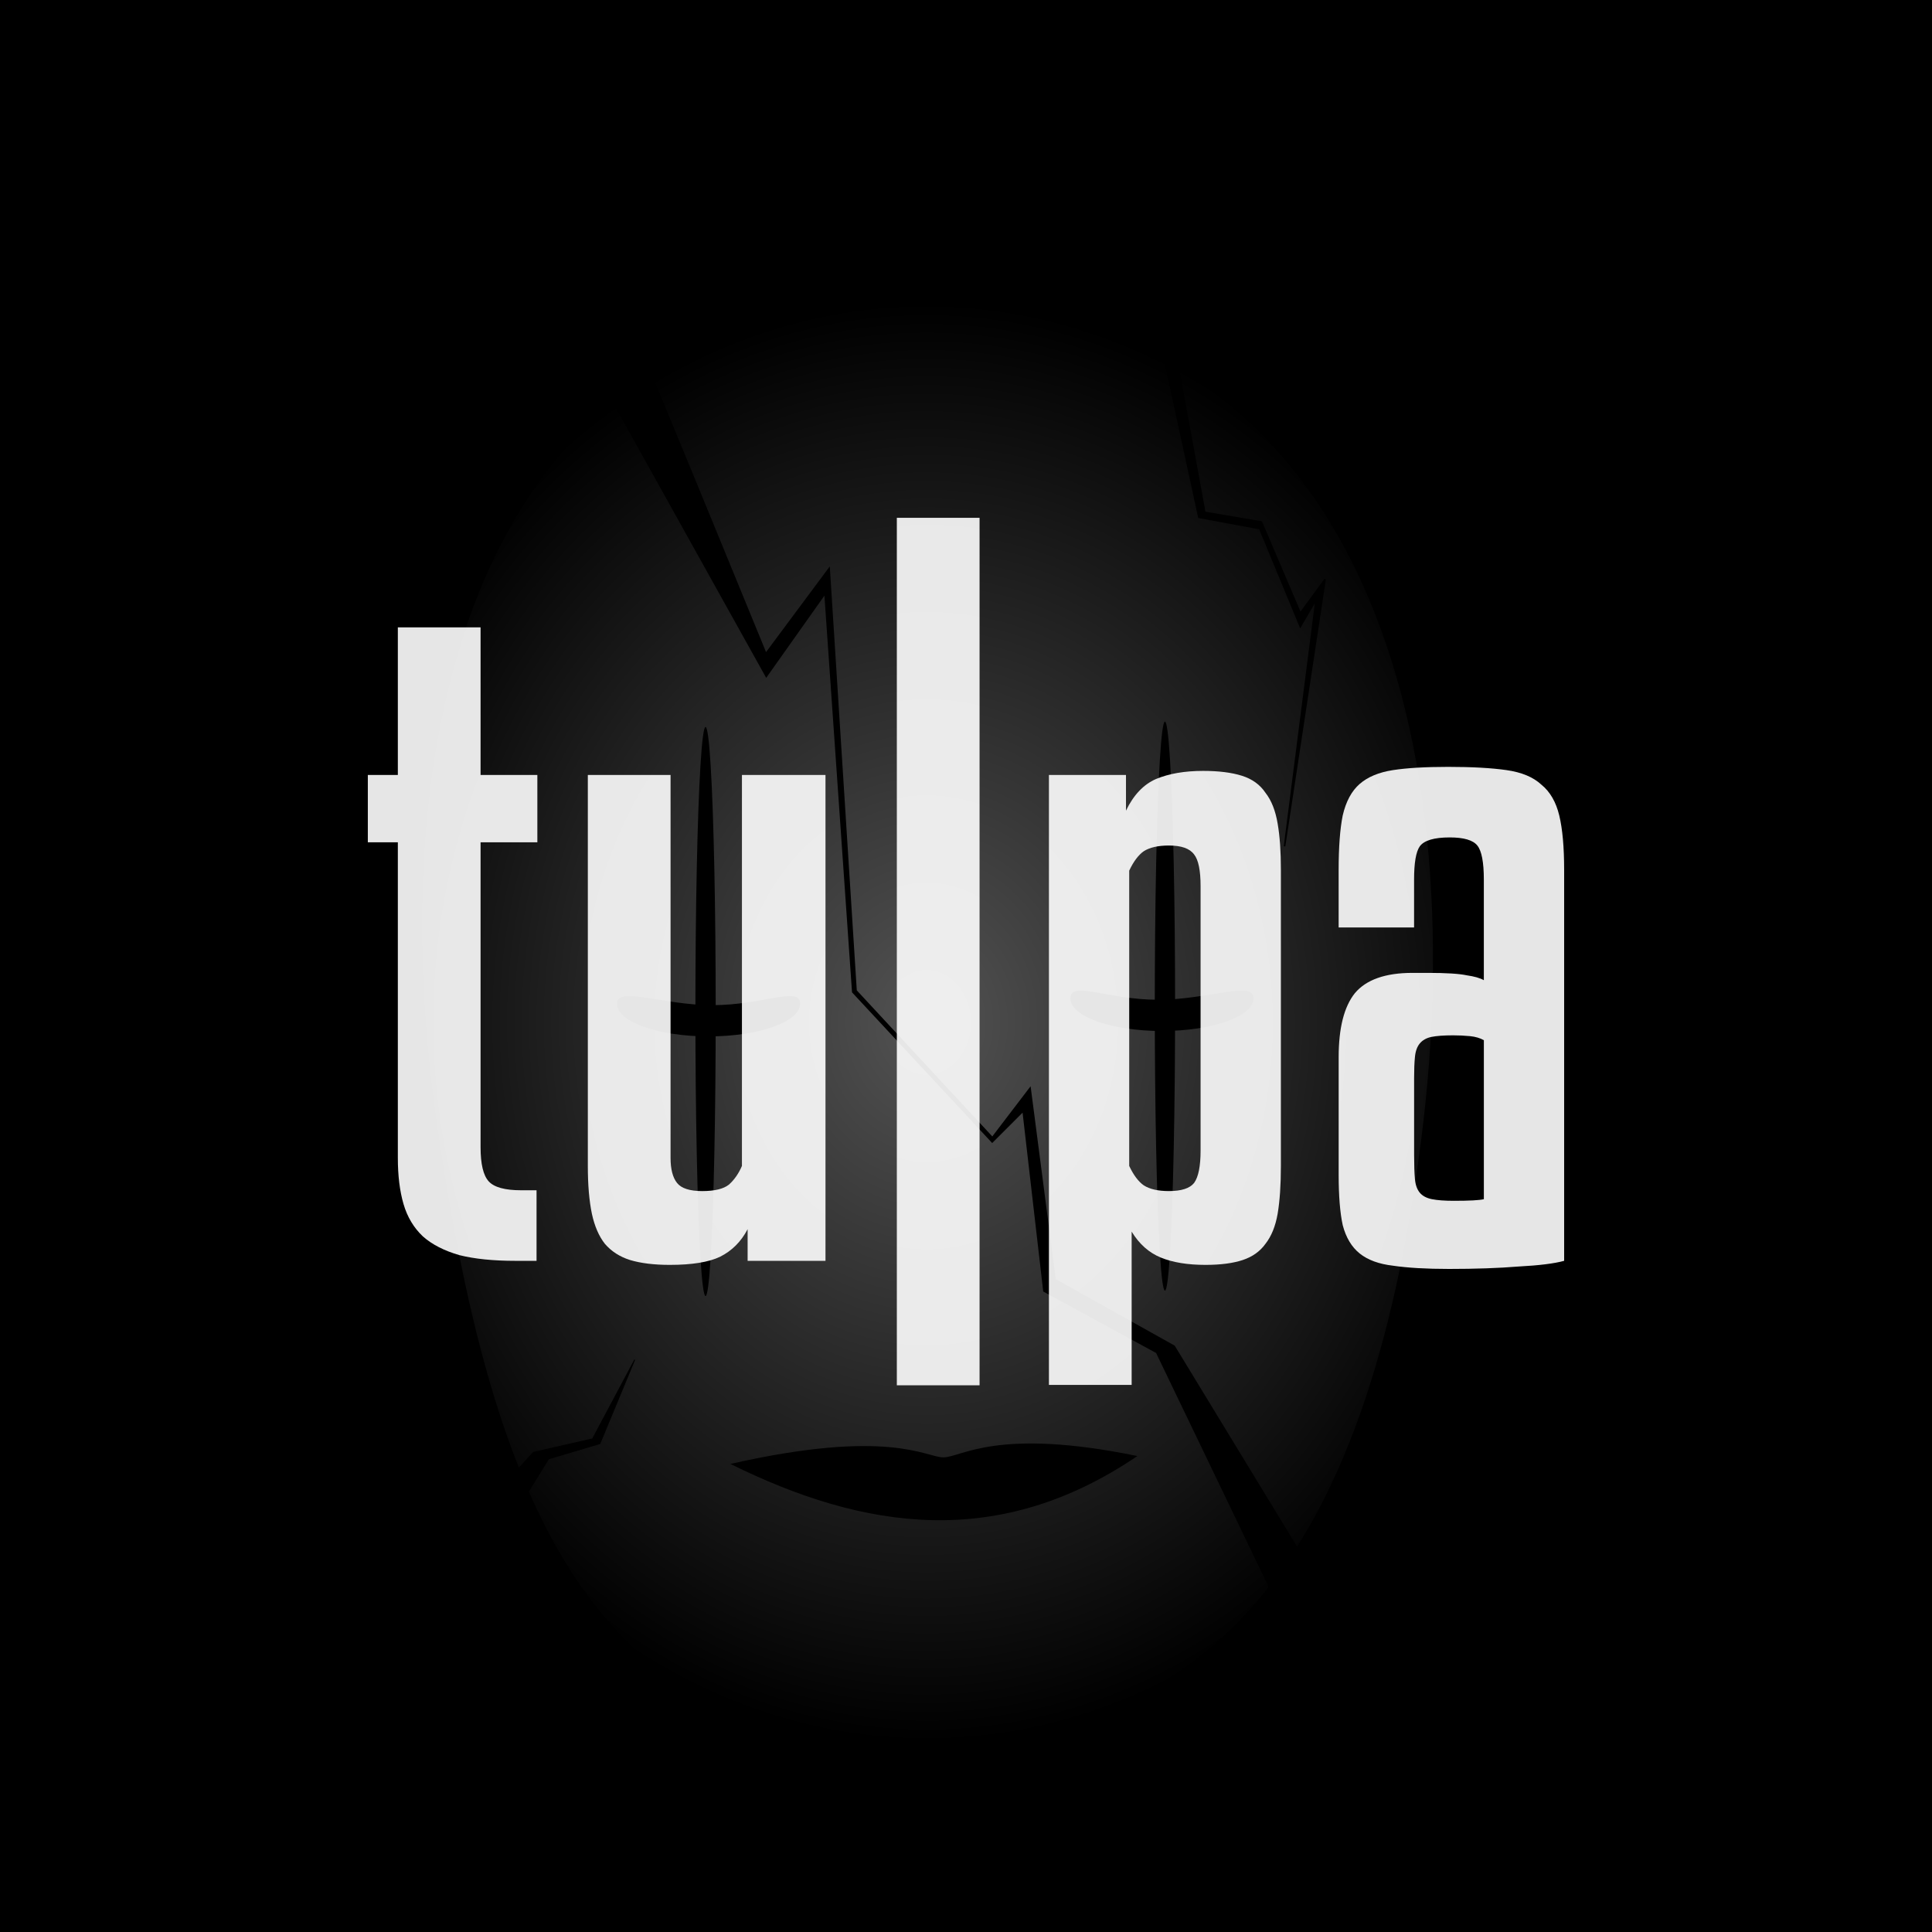 <?xml version="1.0" encoding="UTF-8" standalone="no"?>
<!-- Created with Inkscape (http://www.inkscape.org/) -->

<svg
   xmlns:dc="http://purl.org/dc/elements/1.1/"
   xmlns:cc="http://creativecommons.org/ns#"
   xmlns:rdf="http://www.w3.org/1999/02/22-rdf-syntax-ns#"
   xmlns:svg="http://www.w3.org/2000/svg"
   xmlns="http://www.w3.org/2000/svg"
   xmlns:xlink="http://www.w3.org/1999/xlink"
   xmlns:sodipodi="http://sodipodi.sourceforge.net/DTD/sodipodi-0.dtd"
   xmlns:inkscape="http://www.inkscape.org/namespaces/inkscape"
   width="200mm"
   height="200mm"
   viewBox="0 0 200 200"
   version="1.1"
   id="svg8"
   inkscape:version="0.92.4 (f8dce91, 2019-08-02)"
   sodipodi:docname="tulpa.svg"
   inkscape:export-filename="/home/fraemisch/tulpa.png"
   inkscape:export-xdpi="152.39999"
   inkscape:export-ydpi="152.39999">
  <defs
     id="defs2">
    <linearGradient
       inkscape:collect="always"
       id="linearGradient846">
      <stop
         style="stop-color:#a5a5a5;stop-opacity:1;"
         offset="0"
         id="stop842" />
      <stop
         style="stop-color:#a5a5a5;stop-opacity:0;"
         offset="1"
         id="stop844" />
    </linearGradient>
    <radialGradient
       inkscape:collect="always"
       xlink:href="#linearGradient846"
       id="radialGradient848"
       cx="131.344"
       cy="189.113"
       fx="131.344"
       fy="189.113"
       r="52.32"
       gradientTransform="matrix(1.202,-0.004,0.004,1.425,-27.378,-79.971)"
       gradientUnits="userSpaceOnUse" />
  </defs>
  <sodipodi:namedview
     id="base"
     pagecolor="#ffffff"
     bordercolor="#666666"
     borderopacity="1.0"
     inkscape:pageopacity="0.0"
     inkscape:pageshadow="2"
     inkscape:zoom="0.7"
     inkscape:cx="55.999096"
     inkscape:cy="221.04052"
     inkscape:document-units="mm"
     inkscape:current-layer="layer1"
     showgrid="false"
     fit-margin-top="0"
     fit-margin-left="0"
     fit-margin-right="0"
     fit-margin-bottom="0"
     inkscape:window-width="1916"
     inkscape:window-height="1164"
     inkscape:window-x="0"
     inkscape:window-y="16"
     inkscape:window-maximized="0"
     inkscape:lockguides="true"
     showguides="true"
     inkscape:guide-bbox="true" />
  <g
     inkscape:label="Layer 1"
     inkscape:groupmode="layer"
     id="layer1"
     transform="translate(-35.319,-83.158)">
    <rect
       style="opacity:1;fill:#000000;fill-opacity:1;stroke:none;stroke-width:1.213;stroke-linecap:round;stroke-linejoin:round;stroke-miterlimit:4;stroke-dasharray:none;stroke-opacity:1;paint-order:stroke fill markers"
       id="rect4518-5-7"
       width="200"
       height="200"
       x="35.319"
       y="83.158" />
    <path
       style="opacity:0.5;fill:url(#radialGradient848);fill-opacity:1;stroke:none;stroke-width:1.857;stroke-linecap:round;stroke-linejoin:round;stroke-miterlimit:4;stroke-dasharray:none;stroke-opacity:1;paint-order:stroke fill markers"
       d="m 182.42,201.281 c -5.613,43.387 -21.635,62.407 -52.939,62.407 -31.304,0 -42.814,-21.694 -48.93,-64.278 -6.055,-42.159 5.073,-83.957 48.128,-84.858 47.607,-0.996 59.204,44.496 53.741,86.729 z"
       id="path4520-7-0"
       inkscape:connector-curvature="0"
       sodipodi:nodetypes="sssss" />
    <path
       style="opacity:1;fill:#000000;fill-opacity:1;stroke:none;stroke-width:1.678;stroke-linecap:round;stroke-linejoin:round;stroke-miterlimit:4;stroke-dasharray:none;stroke-opacity:1;paint-order:stroke fill markers"
       d="m 110.93,234.704 c 16.387,-3.716 20.244,-0.687 22.039,-0.68 1.861,0.007 5.503,-3.142 20.09,-0.137 -14.389,9.764 -28.298,7.657 -42.129,0.817 z"
       id="path4522-6-3-0"
       inkscape:connector-curvature="0"
       sodipodi:nodetypes="cscc" />
    <path
       style="fill:#000000;stroke:#000000;stroke-width:0.252px;stroke-linecap:butt;stroke-linejoin:miter;stroke-opacity:1"
       d="m 86.585,102.724 28.063,50.369 6.116,-8.635 2.878,41.375 14.391,15.471 3.238,-3.238 2.159,18.709 11.664,6.352 13.103,27.239 c 9.846,-2.857 13.056,-4.001 2.141,-5.635 l -13.504,-22.177 -12.346,-6.903 -2.567,-19.726 -3.87,5.072 -14.161,-15.263 -2.776,-43.593 -6.527,8.776 c 0,0 -14.443,-35.266 -15.162,-36.705 -0.72,-1.439 -12.839,-11.487 -12.839,-11.487 z"
       id="path4621-5"
       inkscape:connector-curvature="0"
       sodipodi:nodetypes="cccccccccccccccccsc" />
    <g
       id="g4633-1-0"
       transform="matrix(1.473,0,0,-1.682,-127.489,431.32)">
      <path
         sodipodi:nodetypes="cscsc"
         inkscape:connector-curvature="0"
         id="path4522-3-3-0-3"
         d="m 166.76,145.218 c 10e-6,1.111 -2.598,-0.088 -6.153,-0.088 -3.554,0 -6.719,1.199 -6.719,0.088 -1e-5,-1.111 2.881,-2.011 6.436,-2.011 3.554,0 6.436,0.9 6.436,2.011 z"
         style="opacity:1;fill:#000000;fill-opacity:1;stroke:none;stroke-width:1.693;stroke-linecap:round;stroke-linejoin:round;stroke-miterlimit:4;stroke-dasharray:none;stroke-opacity:1;paint-order:stroke fill markers" />
      <ellipse
         ry="17.511"
         rx="0.714"
         cy="144.738"
         cx="160.113"
         id="path4546-7-89-3-1"
         style="opacity:1;fill:#000000;fill-opacity:1;stroke:none;stroke-width:1.296;stroke-linecap:round;stroke-linejoin:round;stroke-miterlimit:4;stroke-dasharray:none;stroke-opacity:1;paint-order:stroke fill markers" />
    </g>
    <g
       id="g4633-1-6-1"
       transform="matrix(-1.473,0,0,-1.682,391.76,430.76)">
      <path
         sodipodi:nodetypes="cscsc"
         inkscape:connector-curvature="0"
         id="path4522-3-3-0-0-7"
         d="m 166.76,145.218 c 10e-6,1.111 -2.598,-0.088 -6.153,-0.088 -3.554,0 -6.719,1.199 -6.719,0.088 -1e-5,-1.111 2.881,-2.011 6.436,-2.011 3.554,0 6.436,0.9 6.436,2.011 z"
         style="opacity:1;fill:#000000;fill-opacity:1;stroke:none;stroke-width:1.693;stroke-linecap:round;stroke-linejoin:round;stroke-miterlimit:4;stroke-dasharray:none;stroke-opacity:1;paint-order:stroke fill markers" />
      <ellipse
         ry="17.511"
         rx="0.714"
         cy="144.738"
         cx="160.113"
         id="path4546-7-89-3-6-9"
         style="opacity:1;fill:#000000;fill-opacity:1;stroke:none;stroke-width:1.296;stroke-linecap:round;stroke-linejoin:round;stroke-miterlimit:4;stroke-dasharray:none;stroke-opacity:1;paint-order:stroke fill markers" />
    </g>
    <g
       transform="translate(4.9999998e-7,1.769)"
       aria-label="tulpa"
       style="font-style:normal;font-variant:normal;font-weight:normal;font-stretch:normal;font-size:83.965px;line-height:1.25;font-family:SquareFont;-inkscape-font-specification:SquareFont;font-variant-ligatures:normal;font-variant-caps:normal;font-variant-numeric:normal;font-feature-settings:normal;text-align:start;letter-spacing:0px;word-spacing:0px;writing-mode:lr-tb;text-anchor:start;fill:#000000;fill-opacity:1;stroke:none;stroke-width:5.248;opacity:0.9"
       id="text4565-5-3-1">
      <path
         inkscape:connector-curvature="0"
         d="m 90.946,168.583 h -5.878 v 31.571 q 0,2.603 0.84,3.527 0.84,0.924 3.359,0.924 h 1.595 v 7.305 h -2.183 q -3.443,0 -5.794,-0.588 -2.351,-0.672 -3.778,-1.931 -1.427,-1.343 -2.015,-3.359 -0.588,-2.015 -0.588,-4.786 v -32.663 h -3.107 v -6.969 h 3.107 v -15.282 h 8.564 v 15.282 h 5.878 z"
         style="font-style:normal;font-variant:normal;font-weight:normal;font-stretch:normal;font-family:'Kenyan Coffee';-inkscape-font-specification:'Kenyan Coffee';fill:#ffffff;stroke-width:5.248"
         id="path8480-0" />
      <path
         inkscape:connector-curvature="0"
         d="m 112.125,161.614 h 8.648 v 50.295 h -8.061 v -3.275 q -1.008,1.931 -2.855,2.855 -1.763,0.84 -5.206,0.84 -2.435,0 -4.114,-0.504 -1.595,-0.504 -2.603,-1.679 -0.924,-1.176 -1.343,-3.107 -0.42,-2.015 -0.42,-4.954 v -40.471 h 8.564 v 39.632 q 0,1.763 0.672,2.603 0.672,0.84 2.603,0.84 1.931,0 2.771,-0.672 0.84,-0.756 1.343,-1.931 z"
         style="font-style:normal;font-variant:normal;font-weight:normal;font-stretch:normal;font-family:'Kenyan Coffee';-inkscape-font-specification:'Kenyan Coffee';fill:#ffffff;stroke-width:5.248"
         id="path8482-3" />
      <path
         inkscape:connector-curvature="0"
         d="m 136.723,224.794 h -8.564 l 0,-89.801 h 8.564 z"
         style="font-style:normal;font-variant:normal;font-weight:normal;font-stretch:normal;font-family:'Kenyan Coffee';-inkscape-font-specification:'Kenyan Coffee';fill:#ffffff;stroke-width:5.248"
         id="path8484-5"
         sodipodi:nodetypes="ccccc" />
      <path
         inkscape:connector-curvature="0"
         d="m 167.916,202.085 q 0,2.939 -0.336,4.954 -0.336,1.931 -1.259,3.107 -0.84,1.176 -2.351,1.679 -1.511,0.504 -3.862,0.504 -2.771,0 -4.618,-0.756 -1.847,-0.756 -3.023,-2.687 v 15.869 h -8.564 v -63.142 h 7.977 v 3.694 q 1.176,-2.435 3.107,-3.275 2.015,-0.84 4.87,-0.84 2.435,0 4.03,0.504 1.595,0.504 2.435,1.763 0.924,1.176 1.259,3.191 0.336,1.931 0.336,4.786 z m -15.702,0 q 0.672,1.427 1.511,2.015 0.924,0.588 2.603,0.588 1.931,0 2.603,-0.84 0.672,-0.924 0.672,-3.359 v -27.373 q 0,-2.435 -0.672,-3.275 -0.672,-0.924 -2.603,-0.924 -1.679,0 -2.603,0.588 -0.84,0.588 -1.511,2.015 z"
         style="font-style:normal;font-variant:normal;font-weight:normal;font-stretch:normal;font-family:'Kenyan Coffee';-inkscape-font-specification:'Kenyan Coffee';fill:#ffffff;stroke-width:5.248"
         id="path8486-9" />
      <path
         inkscape:connector-curvature="0"
         d="m 185.317,212.749 q -3.527,0 -5.794,-0.336 -2.183,-0.252 -3.443,-1.259 -1.259,-1.008 -1.763,-2.939 -0.42,-1.931 -0.42,-5.206 v -12.175 q 0,-4.534 1.679,-6.633 1.763,-2.099 5.962,-2.099 h 1.595 q 2.855,0 4.03,0.252 1.176,0.168 1.763,0.504 v -10.412 q 0,-2.687 -0.672,-3.527 -0.672,-0.84 -2.855,-0.84 -2.435,0 -3.107,0.924 -0.588,0.84 -0.588,3.443 v 4.954 h -7.809 v -5.962 q 0,-3.527 0.42,-5.626 0.504,-2.183 1.763,-3.275 1.259,-1.092 3.443,-1.427 2.183,-0.336 5.71,-0.336 3.694,0 6.046,0.336 2.351,0.336 3.611,1.511 1.343,1.092 1.847,3.191 0.504,2.099 0.504,5.626 v 40.471 q -1.511,0.42 -4.702,0.588 -3.107,0.252 -7.221,0.252 z m 0.504,-7.053 q 2.435,0 3.107,-0.168 v -16.457 q -0.588,-0.336 -1.427,-0.42 -0.84,-0.084 -1.763,-0.084 -1.427,0 -2.267,0.168 -0.756,0.168 -1.176,0.672 -0.42,0.504 -0.504,1.427 -0.084,0.84 -0.084,2.183 v 7.893 q 0,1.595 0.084,2.519 0.084,0.924 0.504,1.427 0.42,0.504 1.259,0.672 0.84,0.168 2.267,0.168 z"
         style="font-style:normal;font-variant:normal;font-weight:normal;font-stretch:normal;font-family:'Kenyan Coffee';-inkscape-font-specification:'Kenyan Coffee';fill:#ffffff;stroke-width:5.248"
         id="path8488-4" />
    </g>
    <path
       style="fill:#000000;stroke:#000000;stroke-width:0.089px;stroke-linecap:butt;stroke-linejoin:miter;stroke-opacity:1"
       d="m 88.78,239.578 3.331,-5.401 5.311,-1.575 3.601,-8.687 -4.366,8.192 -6.121,1.395 -4.456,4.861 z"
       id="path4819-8"
       inkscape:connector-curvature="0" />
    <path
       style="fill:#000000;stroke:#000000;stroke-width:0.163px;stroke-linecap:butt;stroke-linejoin:miter;stroke-opacity:1"
       d="m 154.061,111.979 5.366,24.731 6.299,1.167 4.2,10.149 1.633,-2.8 -3.266,25.547 4.2,-27.647 -2.566,3.5 -4.033,-9.437 -5.857,-0.99 -3.629,-19.838 z"
       id="path4821-0"
       inkscape:connector-curvature="0"
       sodipodi:nodetypes="cccccccccccc" />
  </g>
</svg>

